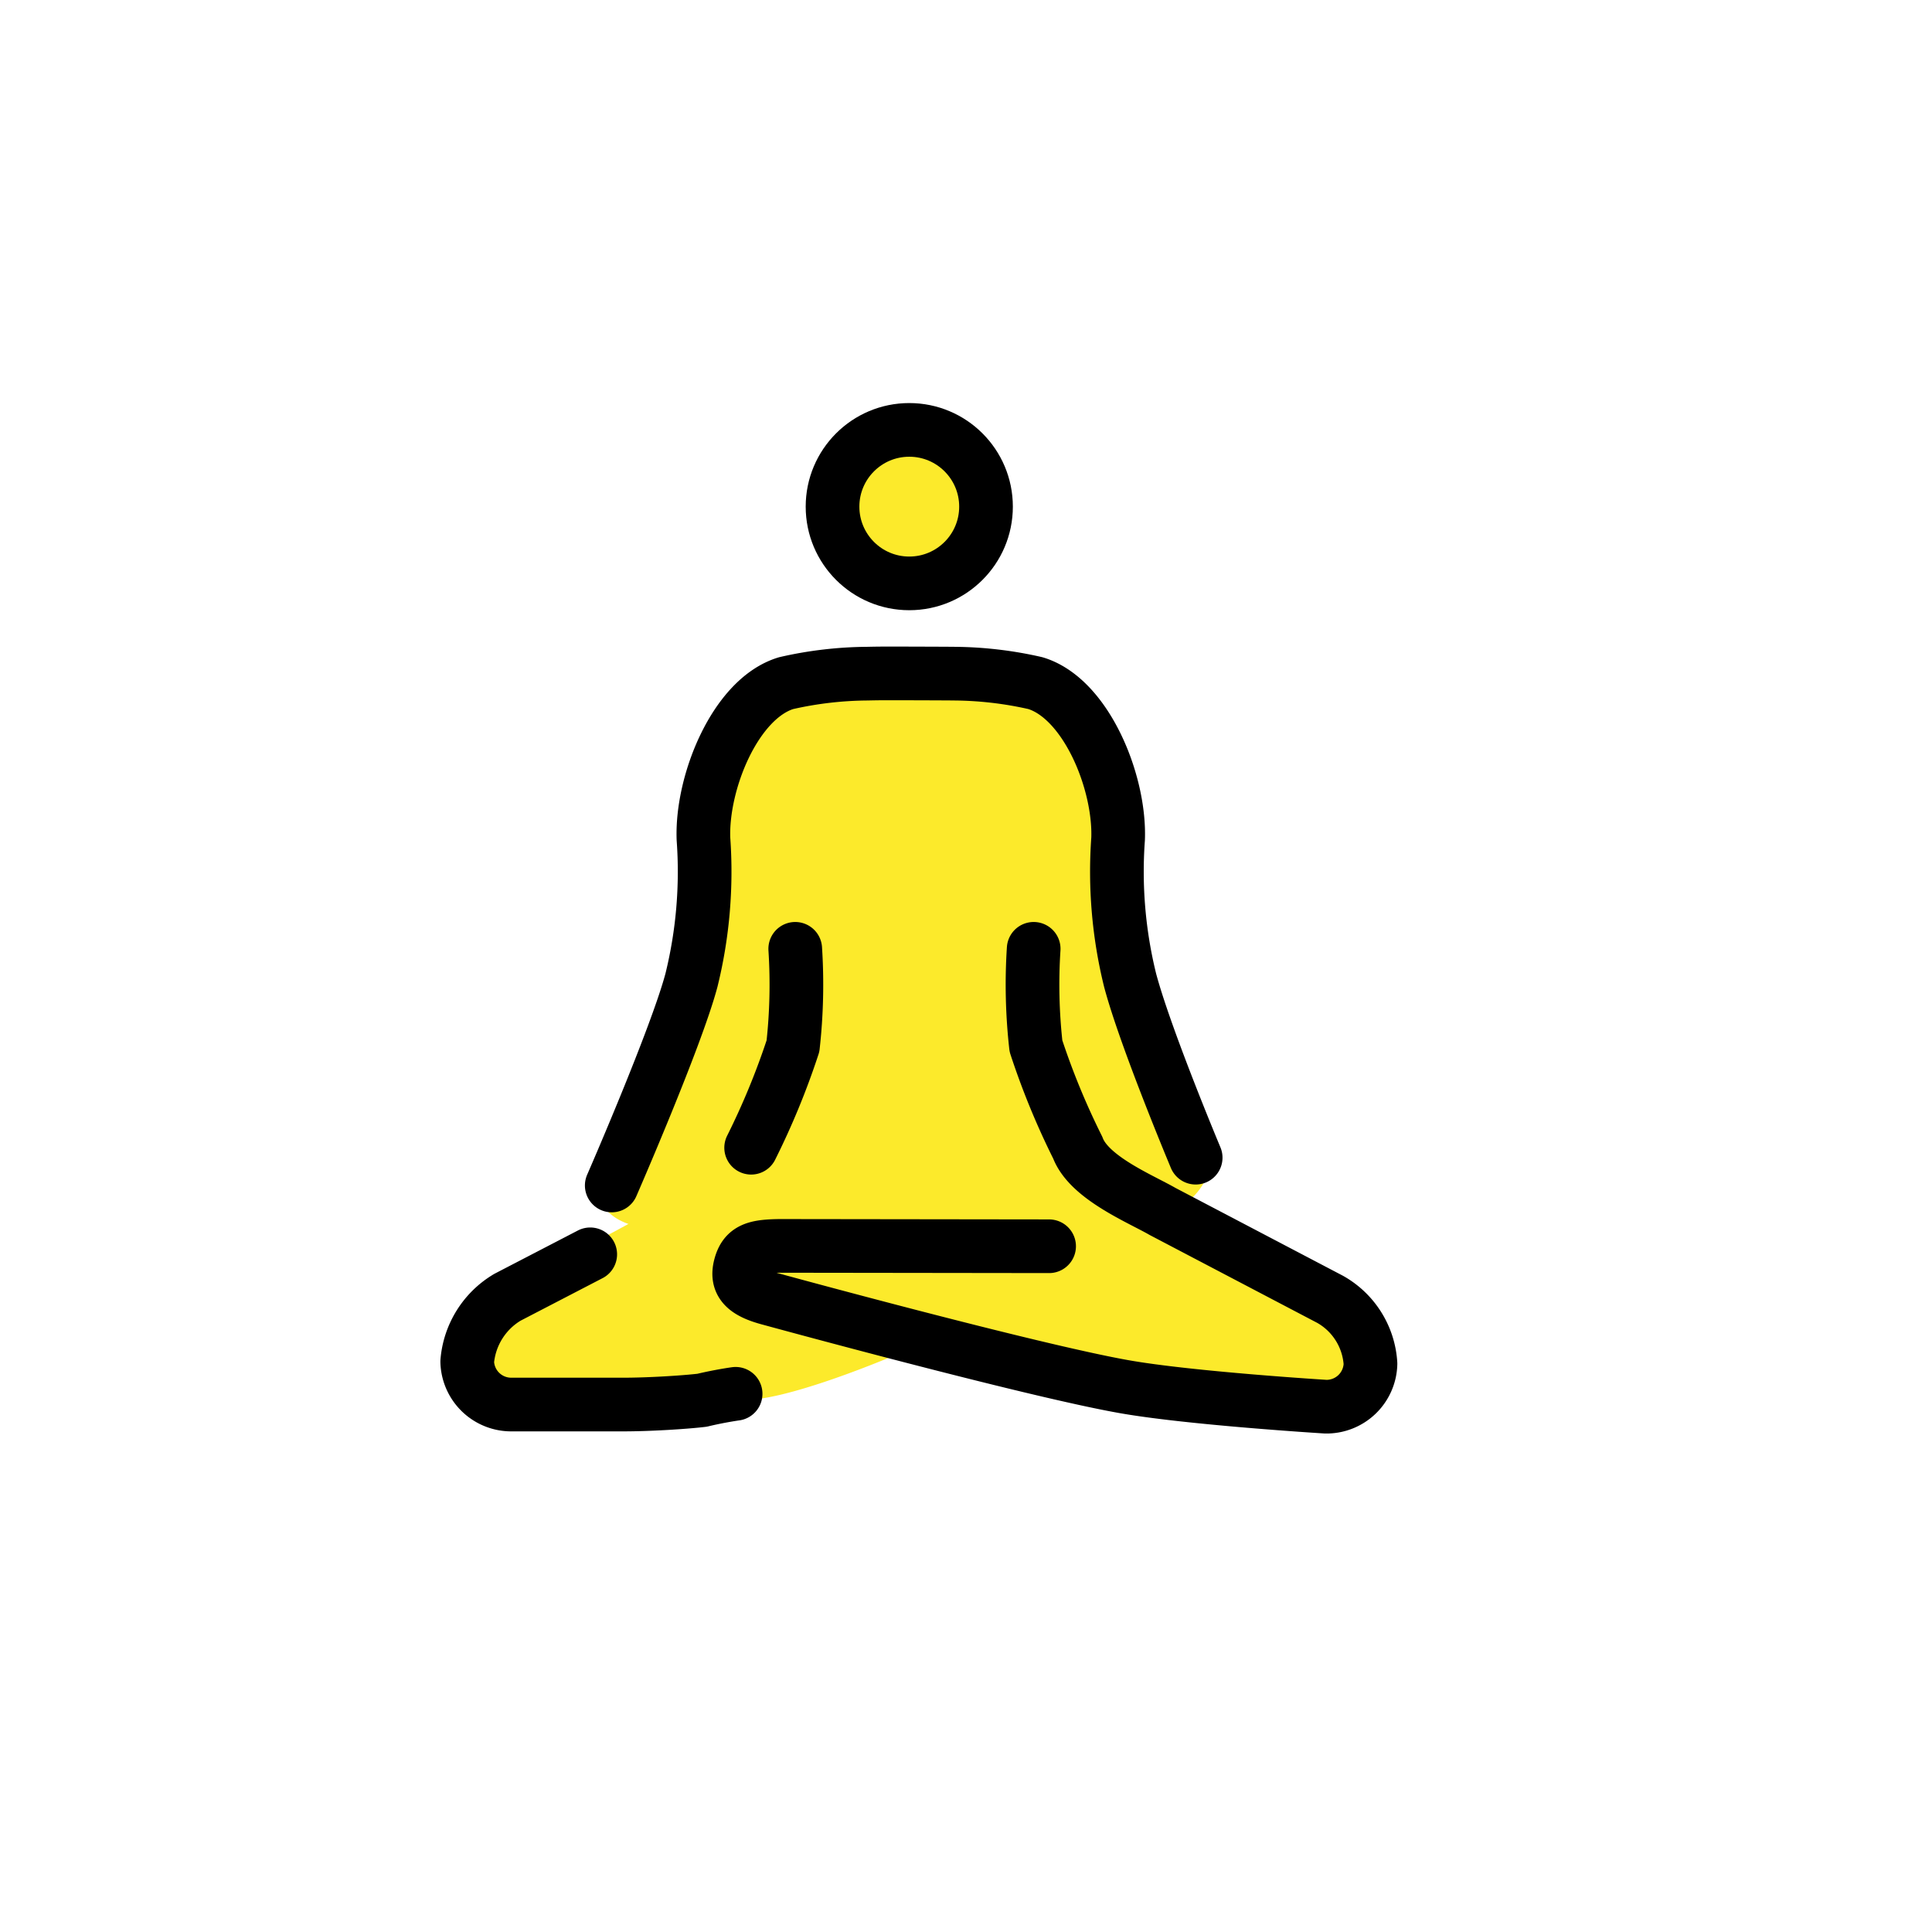 <svg xmlns="http://www.w3.org/2000/svg" viewBox="0 0 72 72"><g fill="#fcea2b"><circle cx="33.886" cy="18.881" r="3"/><path d="M36 45c1.067 1.978 7.706 1.476 8.915-1.022.21-.432.338-.93.25-1.027-.352-.385-2.39-3.957-2.39-3.957l-1.422-4.876-.4-5.092-3.066-3.568H33.89l-4.443.095-1.614 1.635-.95 3.067-1.509 7.489-1.68 4.705-1.447 1.56a1.7 1.7 0 0 0 .325 1.044c.804 1.018 3.2.96 4.43-.053"/><path d="M29.407 38.125a15.2 15.2 0 0 1-2.117 5.147s-.687.68-5.574 3.253c-1.599.858-4.374 3.4-4.374 4.639s8.037 1.084 10.505 1.006c1.863-.059 5.93-1.844 5.93-1.844l7.774 1.591 4.515.697 3.821-.044 1.408-1.63-1.496-2.297-7.234-3.571-2.399-2.364a26.7 26.7 0 0 1-1.617-5.984c-.088-2.14-.437-6.978.111-6.906"/></g><g fill="none" stroke="#000" stroke-width="2"><circle cx="33.886" cy="18.881" r="2.86" stroke-miterlimit="10"/><path stroke-linecap="round" stroke-linejoin="round" d="M22.798 44.179s2.402-5.504 2.972-7.656a16.9 16.9 0 0 0 .446-5.256c-.08-2.113 1.19-5.236 3.08-5.808a14 14 0 0 1 3.021-.354c.196-.004.496-.01.692-.008.195-.003 2.362.004 2.558.008a14 14 0 0 1 3.021.354c1.89.572 3.16 3.695 3.08 5.808a16.9 16.9 0 0 0 .446 5.256c.57 2.152 2.445 6.62 2.445 6.62"/><path stroke-linecap="round" stroke-linejoin="round" d="M27.993 42.772a28 28 0 0 0 1.559-3.789 20.7 20.7 0 0 0 .084-3.623M27.414 51.943s-.583.08-1.25.24c-.667.08-2 .16-2.917.16h-4.168a1.64 1.64 0 0 1-1.667-1.6 3.08 3.08 0 0 1 1.5-2.398l3.084-1.6M38.522 35.36a20.6 20.6 0 0 0 .085 3.623 28 28 0 0 0 1.559 3.79c.42 1.118 2.324 1.894 3.157 2.373l6.25 3.278a2.96 2.96 0 0 1 1.501 2.399 1.64 1.64 0 0 1-1.666 1.6s-5.04-.31-7.502-.744c-3.487-.613-13.22-3.278-13.22-3.278-.916-.24-1.264-.576-1.098-1.215s.566-.745 1.483-.755l10.026.013"/></g></svg>